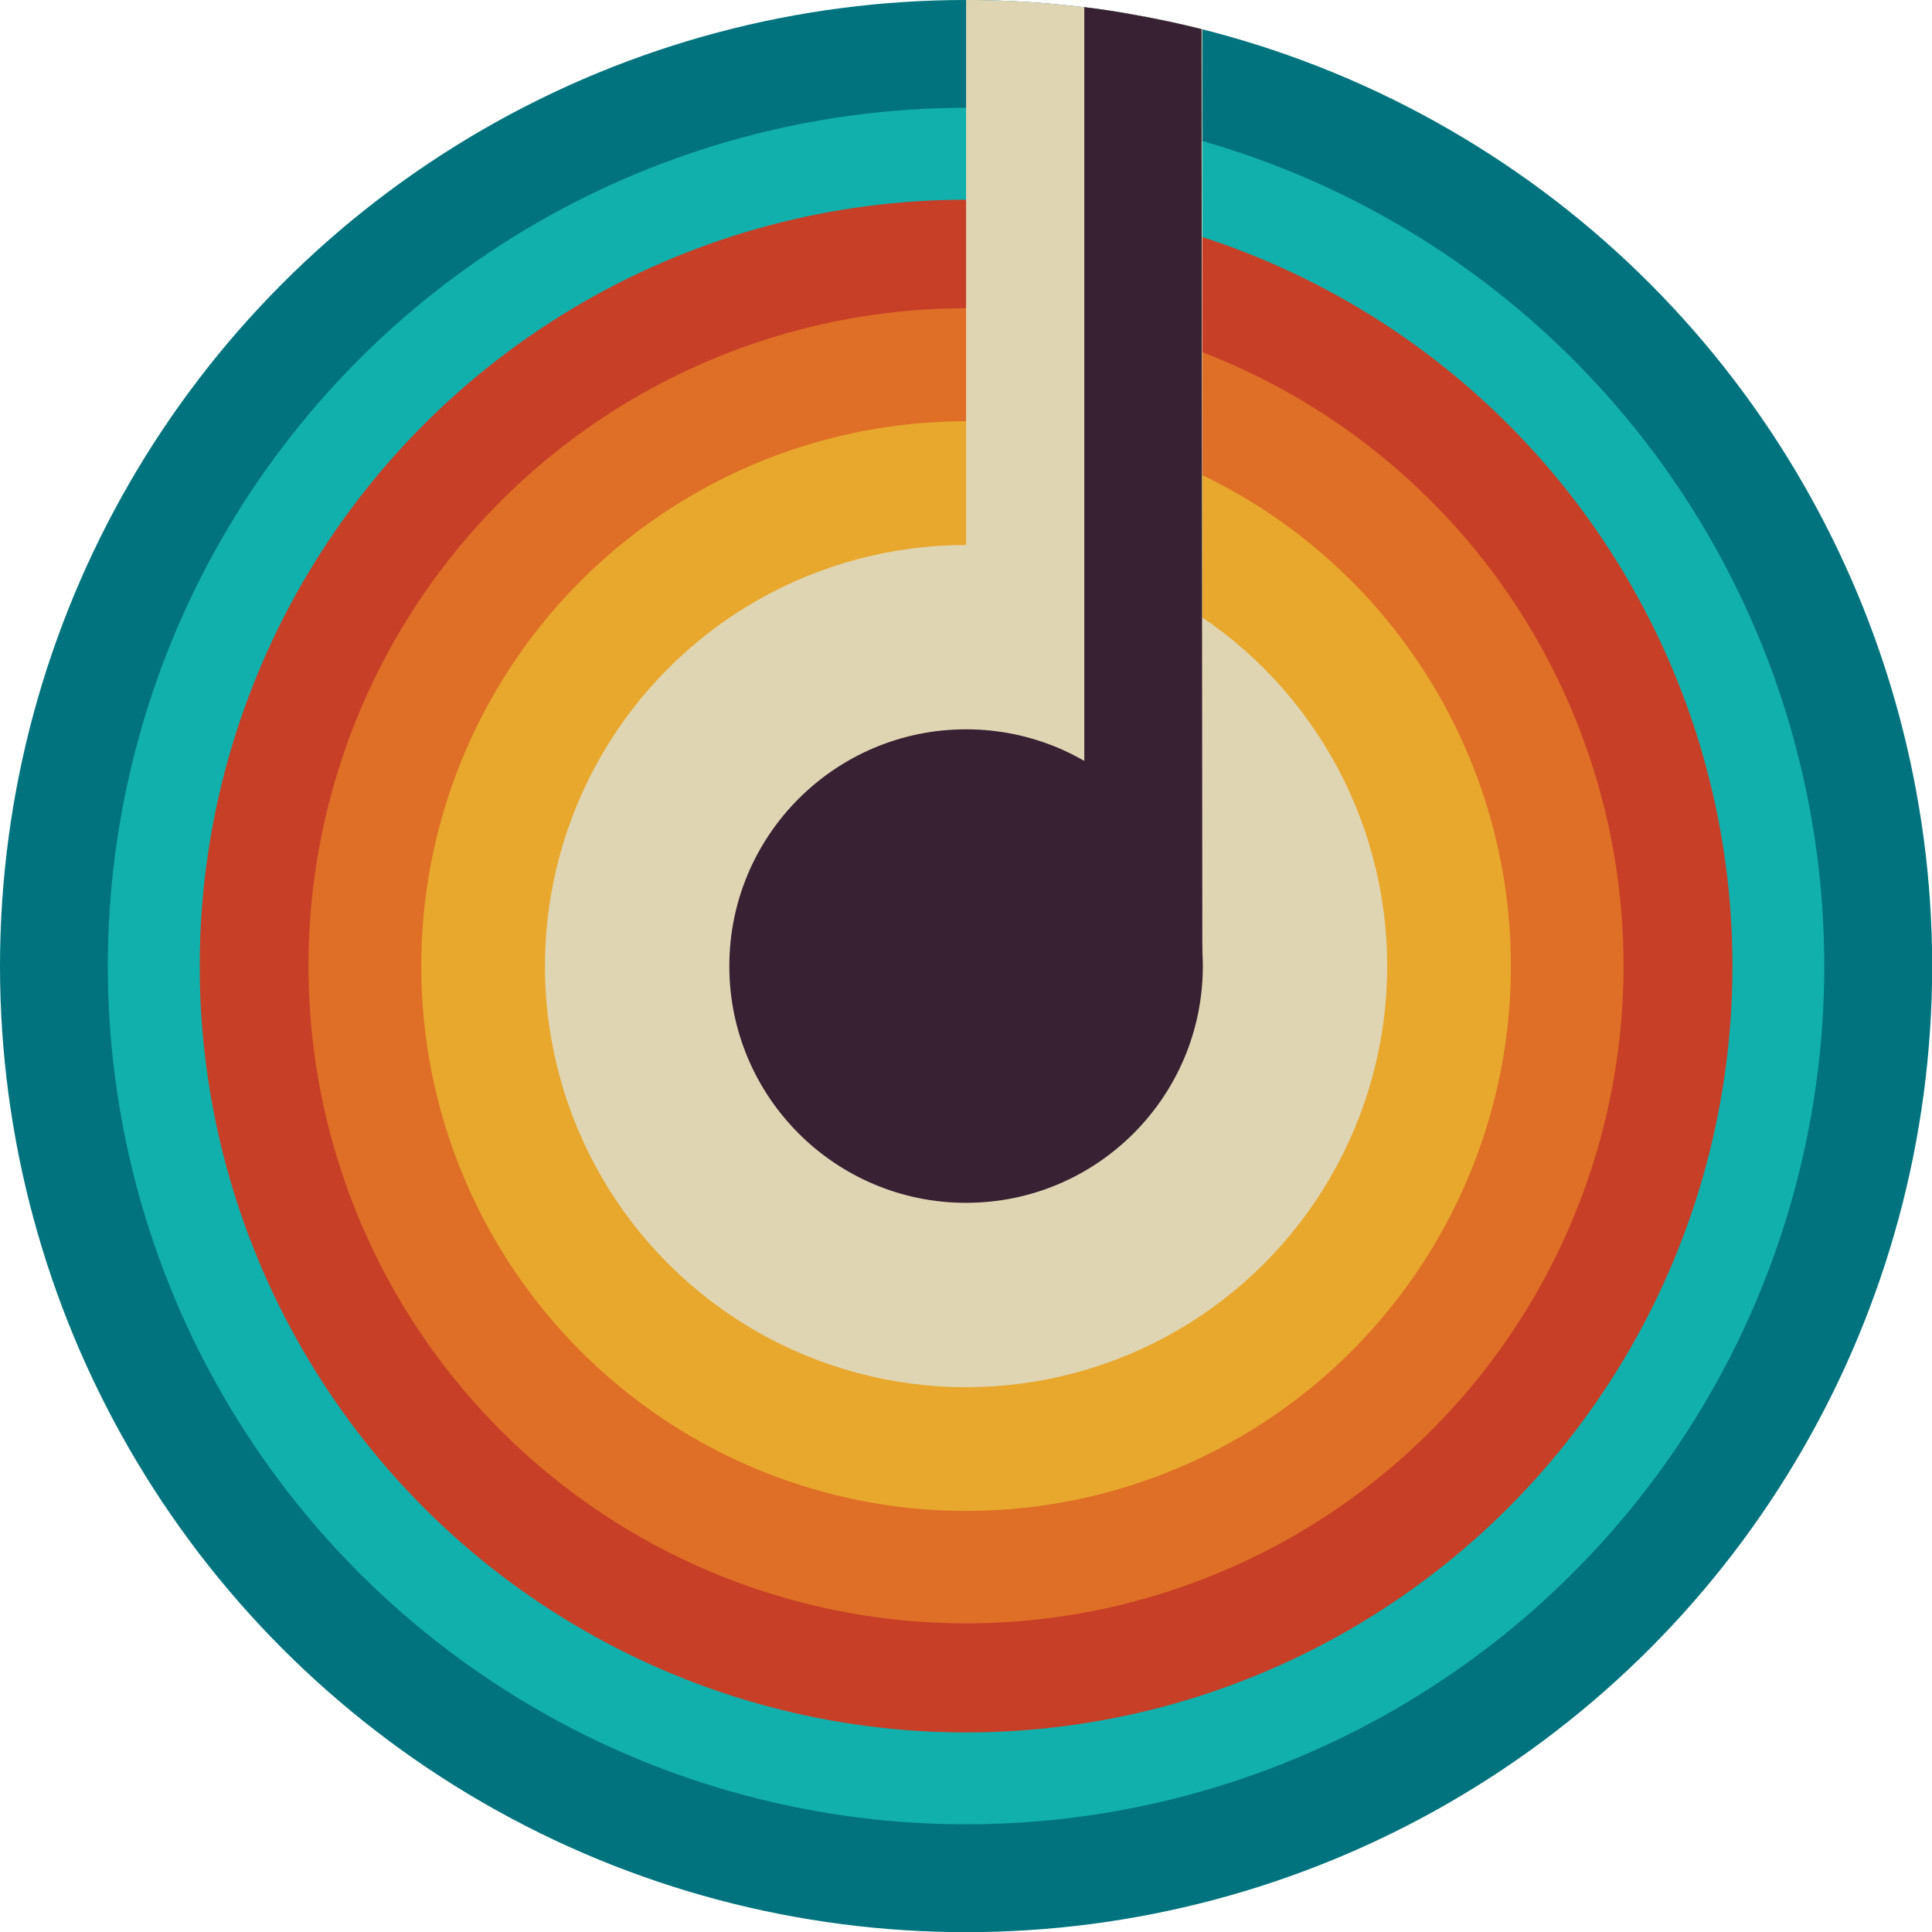 <svg id="Layer_1" data-name="Layer 1" xmlns="http://www.w3.org/2000/svg" viewBox="0 0 119.47 119.47"><defs><style>.cls-1{fill:#00737e;}.cls-2{fill:#12b0ac;}.cls-3{fill:#c73f27;}.cls-4{fill:#df6f26;}.cls-5{fill:#e8a82d;}.cls-6{fill:#e0d5b3;}.cls-7{fill:#372133;}</style></defs><circle class="cls-1" cx="59.74" cy="59.74" r="59.74"/><circle class="cls-2" cx="59.74" cy="59.74" r="53.07" transform="translate(-17.31 25.08) rotate(-20.78)"/><circle class="cls-3" cx="59.74" cy="59.74" r="47.39"/><circle class="cls-4" cx="59.74" cy="59.74" r="40.66" transform="translate(-9.19 108.58) rotate(-80.33)"/><circle class="cls-5" cx="59.74" cy="59.74" r="33.69"/><circle class="cls-6" cx="59.74" cy="59.74" r="26.04"/><path class="cls-6" d="M74.35,50.73H59.74V0A60.54,60.54,0,0,1,74.35,1.8Z"/><path class="cls-7" d="M74.35,59.74h-7.3q0-29.66,0-59.3c1,.12,2,.27,3,.46,1.51.26,2.93.57,4.25.9Z"/><circle class="cls-7" cx="59.74" cy="59.74" r="14.64"/></svg>